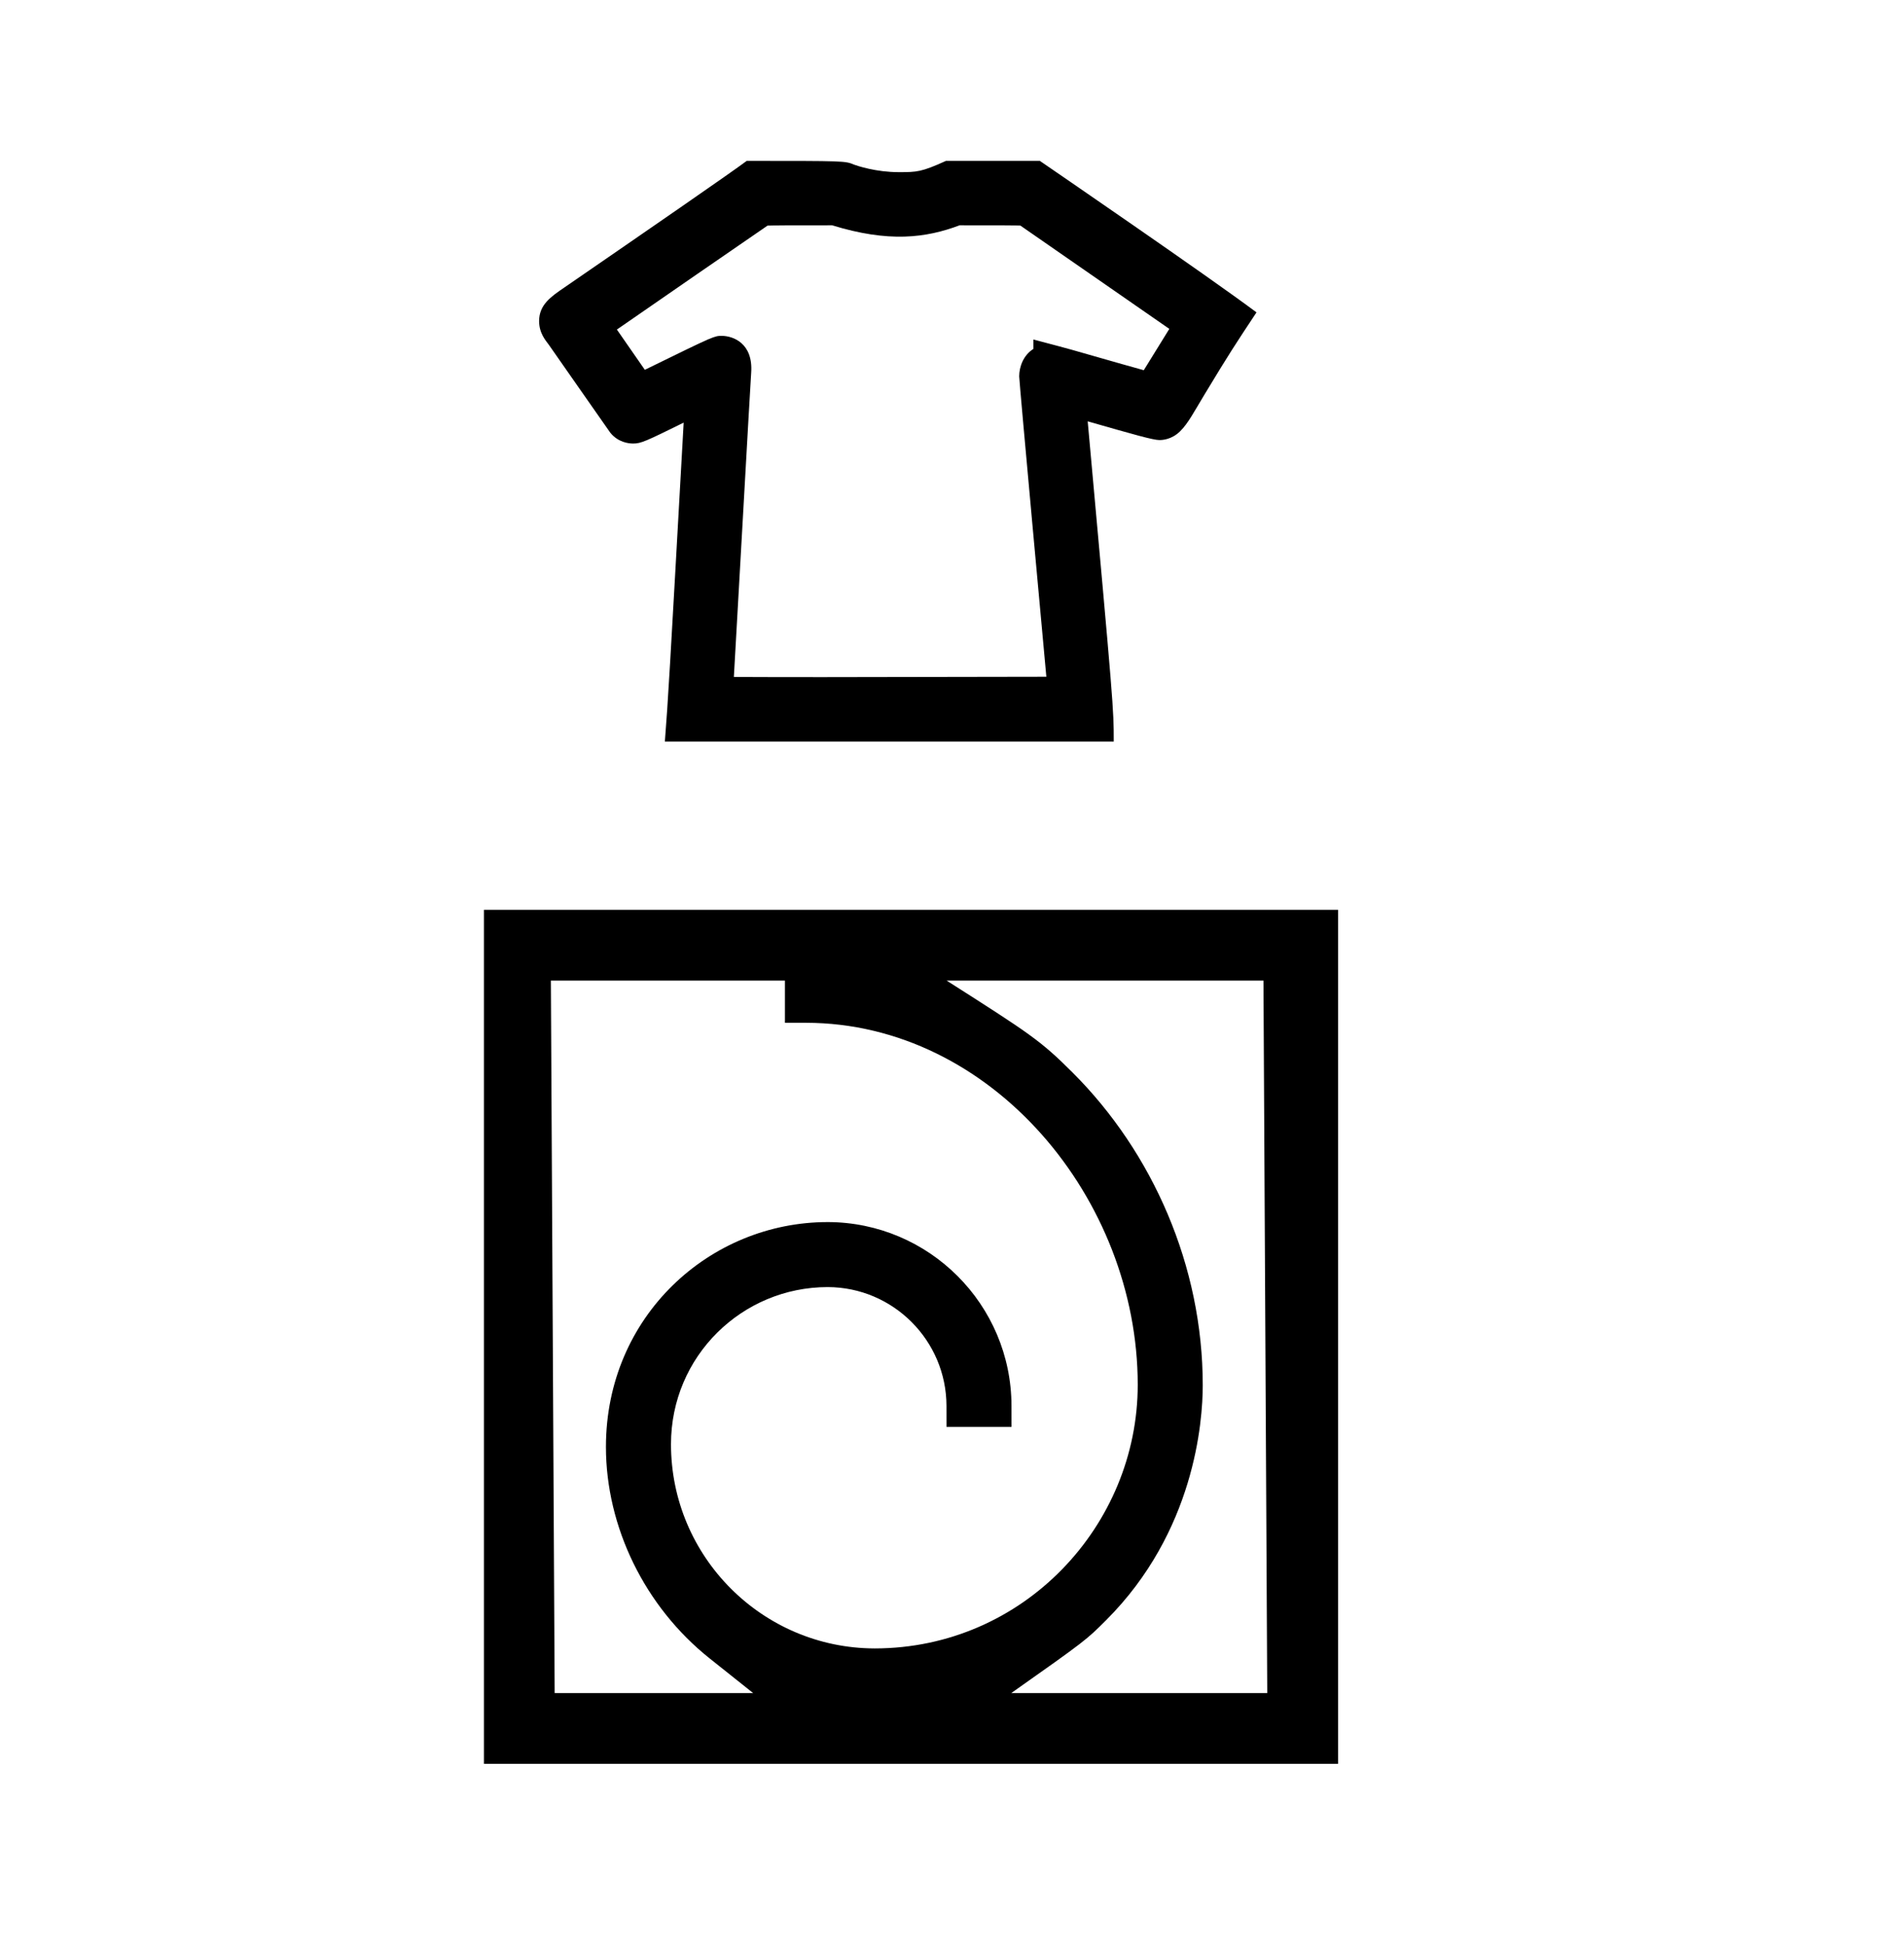 <?xml version="1.0" standalone="no"?>
<!DOCTYPE svg PUBLIC "-//W3C//DTD SVG 1.1//EN" "http://www.w3.org/Graphics/SVG/1.1/DTD/svg11.dtd" >
<svg xmlns="http://www.w3.org/2000/svg" xmlns:xlink="http://www.w3.org/1999/xlink" version="1.1" viewBox="-10 0 979 1000">
  <g transform="matrix(1 0 0 -1 0 800)">
   <path fill="currentColor"
d="M678.002 332.16h-439.162v-439.162h439.162v439.162zM415.573 171.584c-60.54 0 -114.013 -48.305 -114.013 -115.607c0 -41.084 19.923 -82.15 53.337 -108.767l22.379 -17.827h-102.077l-1.947 366.393h120.336v-21.688l10.796 -0.015
c95.605 -0.121 170.616 -90.68 170.616 -186.14c0 -72.303 -58.583 -135.517 -135.24 -135.579c-57.817 0.118 -104.75 47.198 -104.75 105.002c0 45.331 36.618 80.802 80.569 80.802c33.647 -0.055 61.026 -27.455 61.081 -61.104
c0 0 0.008 -5.467 0.016 -10.791h33.425l-0.015 10.825c-0.074 52.088 -42.375 94.424 -94.514 94.498zM476.729 295.775h162.916l1.947 -366.393h-131.643c38.321 27.027 38.642 27.349 48.823 37.53
c45.372 45.372 49.655 101.884 49.655 120.784c0 61.288 -25.705 119.577 -66.827 160.698c-16.634 16.633 -22.135 20.139 -64.872 47.381zM341.524 582.676c-19.412 -9.559 -21.904 -10.749 -25.978 -10.749
c-2.284 0 -7.715 0.577 -11.765 5.591c-0.38 0.47 -31.215 44.691 -31.54 45.135c-1.649 2.253 -5.043 6.003 -5.043 12.253c0 8.412 6.127 12.586 13.051 17.303c41.749 28.736 86.254 59.436 93.695 65.059
c50.62 0 50.62 0 55.206 -1.933c1.672 -0.618 11.287 -3.86 23.011 -3.86c9.307 0 11.606 0.071 24.227 5.793h48.288c4.737 -3.246 87.004 -59.621 111.392 -77.897c-10.752 -16.237 -14.049 -21.215 -26.723 -42.221
c-5.515 -9.14 -8.411 -14.788 -12.452 -18.829c-4.526 -4.526 -9.501 -4.6 -10.749 -4.6c-3.247 0 -12.81 2.737 -36.868 9.624c13.392 -147.603 13.392 -147.603 13.392 -164.662h-230.806
c1.787 23.212 2.116 29.095 9.664 163.994zM528.014 451.991c-0.137 1.545 -13.967 151.749 -13.967 154.475c0 4.941 2.199 10.938 7.283 14.092v4.871s12.569 -3.327 12.636 -3.345l-0 -0
c3.062 -0.763 8.825 -2.414 21.295 -5.986c7.48 -2.143 15.699 -4.496 22.85 -6.463l13.134 21.25c-0.767 0.529 -41.825 29.038 -76.586 53.117c-5.499 0.146 -8.006 0.151 -31.211 0.151
c-17.428 -6.551 -36.488 -8.971 -65.601 0c-24.691 0 -26.87 0 -33.194 -0.17c-12.09 -8.242 -58.424 -40.27 -77.462 -53.447c4.408 -6.333 10.252 -14.764 14.365 -20.7c18.468 9.037 27.374 13.395 32.207 15.497
c0.177 0.125 0.355 0.243 0.532 0.353l-0.336 -0.268c4.334 1.872 5.301 1.872 7.143 1.872c5.725 0 16.188 -3.71 15.144 -18.855c-0.315 -4.57 -0.315 -4.57 -8.911 -156.55
c32.066 -0.128 36.987 -0.147 160.68 0.106z" />
  </g>

</svg>
